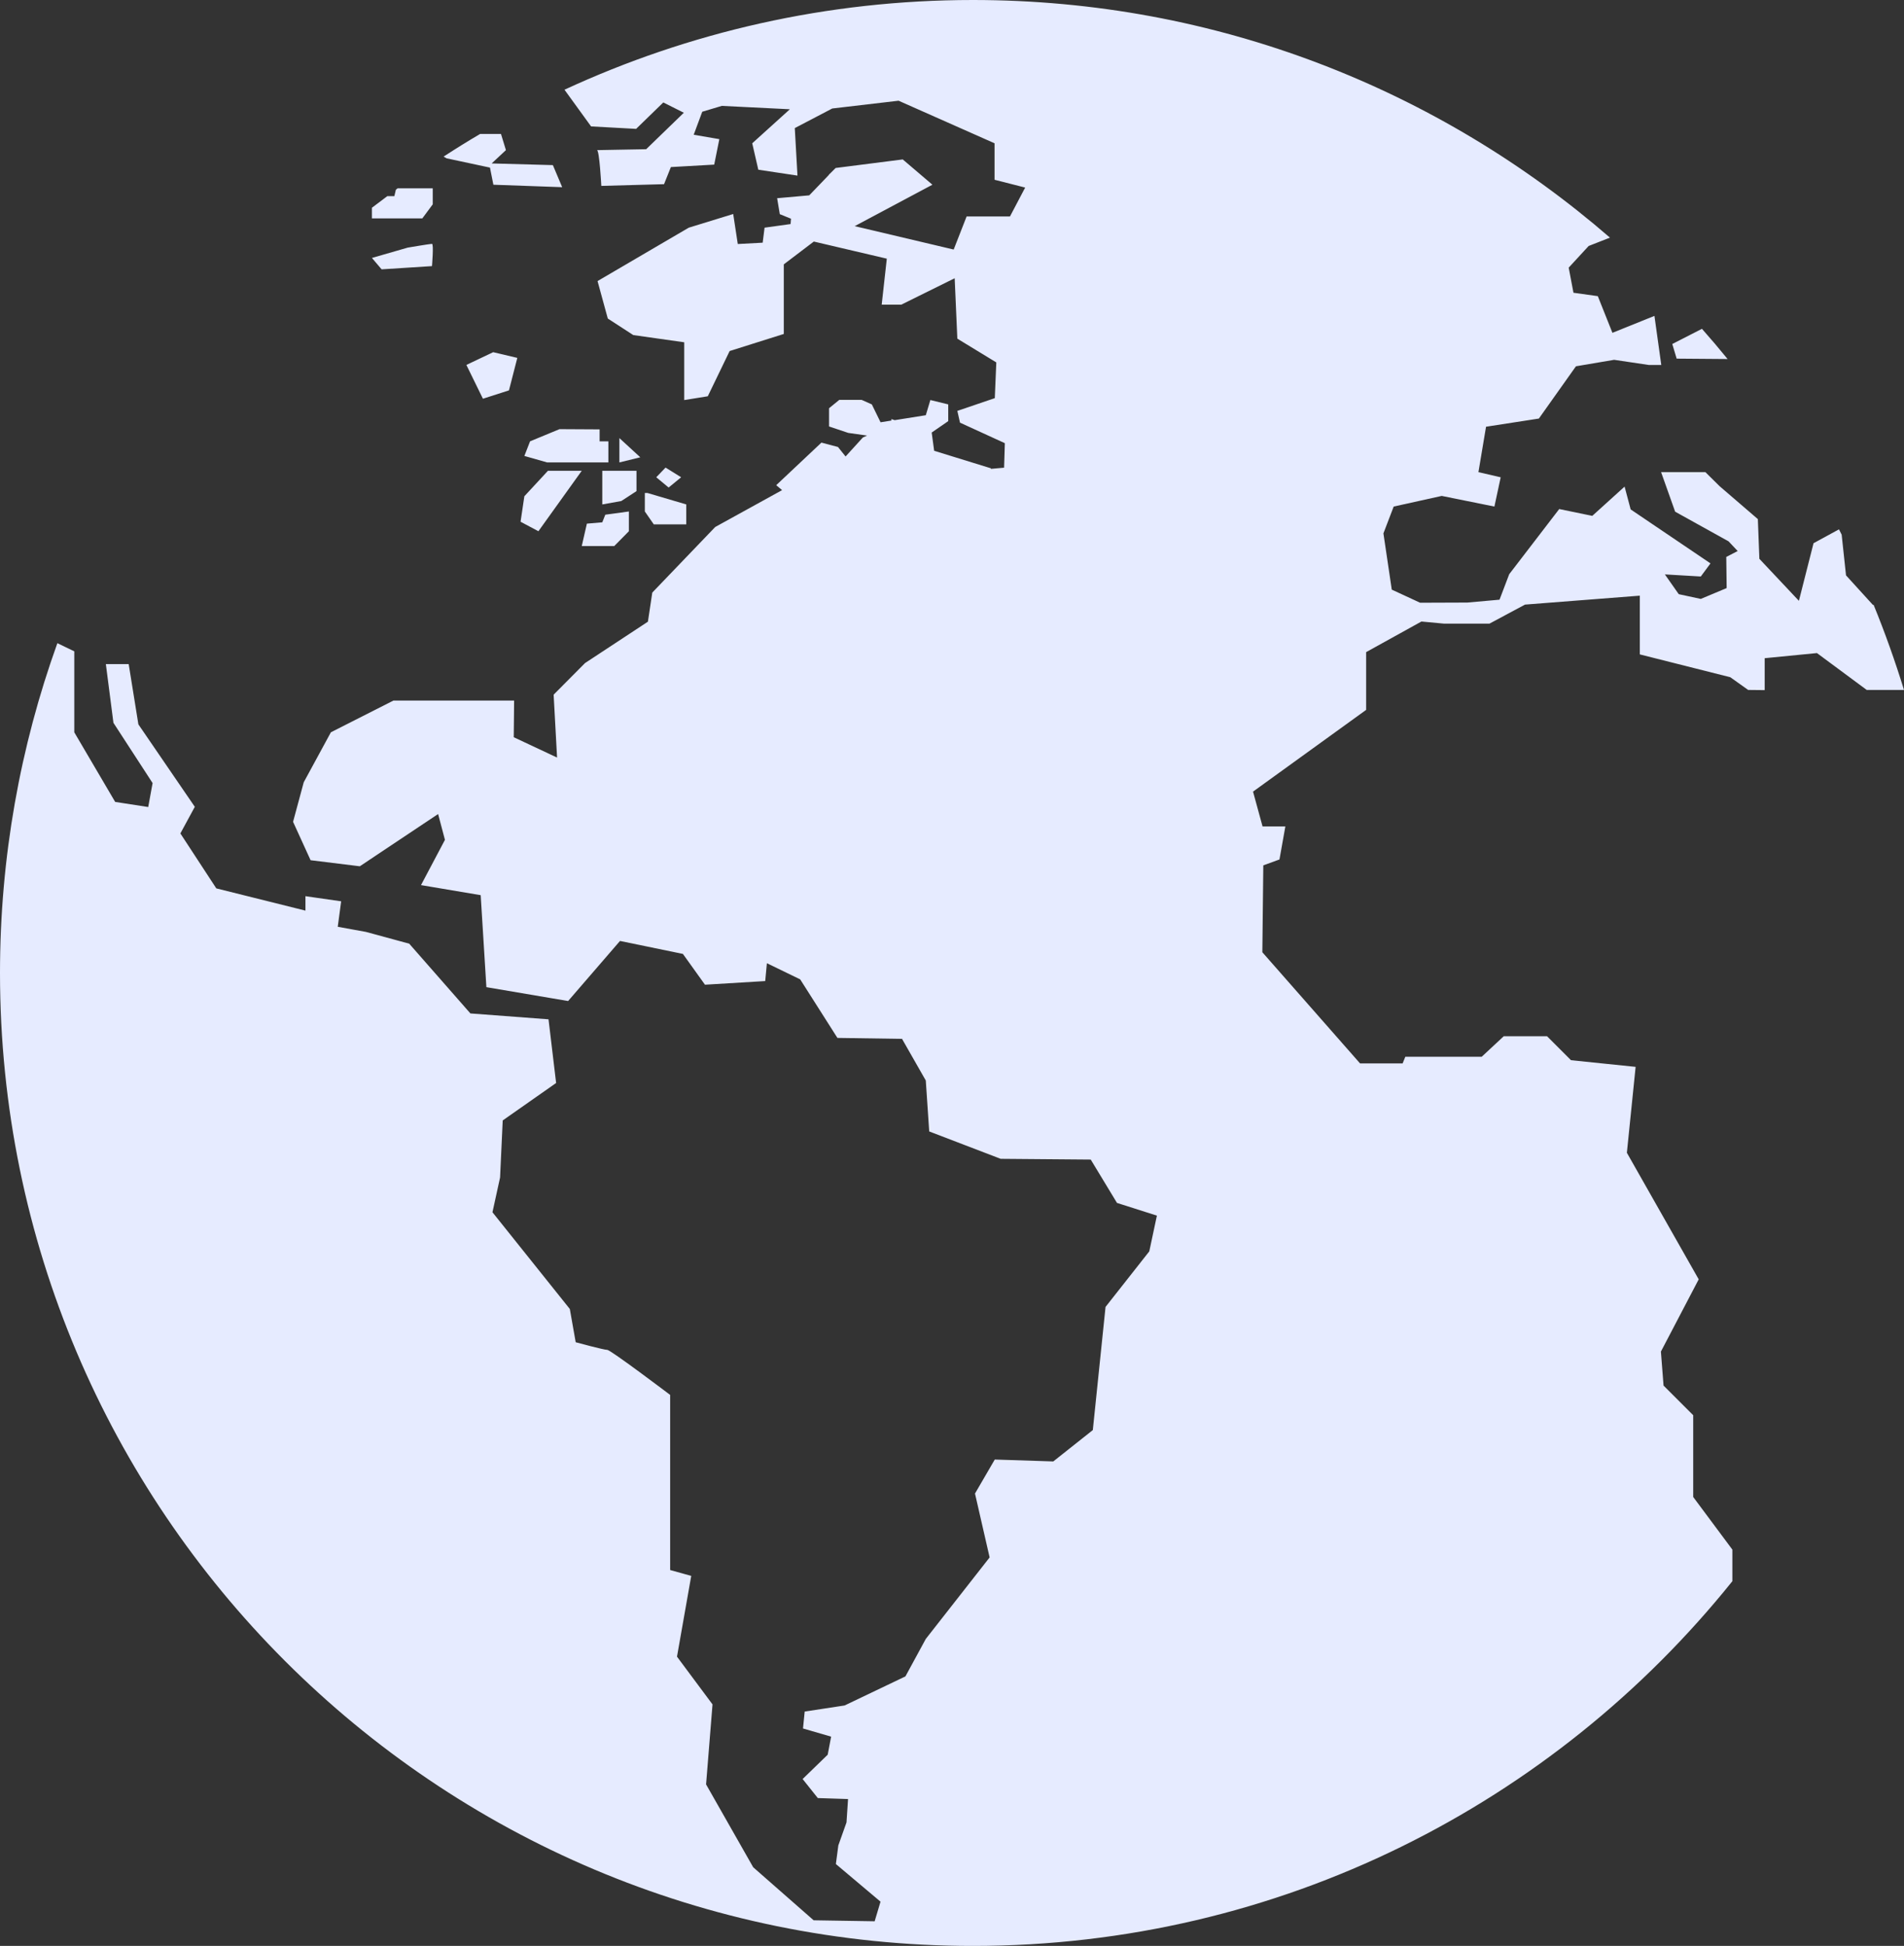<svg version="1.1" id="图层_1" x="0px" y="0px" width="118.834px" height="121.443px" viewBox="0 0 118.834 121.443" enable-background="new 0 0 118.834 121.443" xml:space="preserve" xmlns="http://www.w3.org/2000/svg" xmlns:xlink="http://www.w3.org/1999/xlink" xmlns:xml="http://www.w3.org/XML/1998/namespace">
  <rect x="0" y="0" width="118.834" height="121.443" fill="#333333" stroke="none"/>
  <path fill-rule="evenodd" clip-rule="evenodd" fill="#E6EBFF" d="M60.721,0c-9.109,0-17.746,2.017-25.49,5.599l1.66,2.29
	l2.811,0.154l1.696-1.649l1.282,0.642l-2.351,2.277c0,0-3.226,0.058-3.071,0.058s0.272,2.231,0.272,2.231l3.915-0.107l0.427-1.068
	l2.704-0.153l0.32-1.59L43.296,8.41l0.533-1.436l1.222-0.366l4.246,0.211l-2.348,2.124l0.379,1.649l2.444,0.367l-0.167-2.965
	l2.338-1.223l4.14-0.485l5.989,2.656v2.277l1.911,0.487l-0.948,1.803h-2.706l-0.807,2.065l-6.179-1.46l4.851-2.586l-1.851-1.578
	l-4.188,0.534l-0.367,0.367h-0.012l-0.072,0.096l-1.197,1.245l-2.004,0.178l0.166,0.996l0.699,0.284l-0.025,0.333l-1.624,0.226
	l-0.118,0.937l-1.554,0.083l-0.286-1.873l-2.775,0.854l-5.692,3.332l0.64,2.338l1.59,1.031l3.18,0.451v3.606l1.471-0.237
	l1.364-2.823l3.38-1.066v-4.344l1.874-1.423l4.555,1.068l-0.319,2.871h1.222l3.333-1.649l0.166,3.771l2.432,1.482l-0.094,2.23
	l-2.338,0.795l0.166,0.734l2.799,1.282l-0.047,1.529l-0.818,0.072c0-0.023-0.012-0.036-0.012-0.036l-3.535-1.091l-0.154-1.139l0,0
	l1.033-0.712v-1.044l-1.116-0.272l-0.284,0.948l-1.945,0.309l-0.202-0.07v0.094l-0.677,0.107l-0.545-1.115l-0.641-0.285h-1.387
	l-0.642,0.523v1.138l1.198,0.402l1.174,0.167l-0.261,0.119l-1.079,1.186l-0.475-0.593l-1.032-0.273l-2.823,2.657l0.367,0.309
	l-4.174,2.301l-3.927,4.093l-0.273,1.816l-3.926,2.584l-1.958,1.971l0.214,3.925l-2.704-1.269l0.023-2.288h-7.532l-3.903,1.979
	l-1.695,3.12l-0.666,2.468l1.093,2.396l3.073,0.379l4.886-3.261l0.427,1.611l-1.494,2.825l3.725,0.628l0.355,5.741l5.101,0.866
	l3.239-3.75l3.926,0.809l1.377,1.922l3.76-0.227l0.105-1.114l2.078,1.008l2.324,3.654l4.032,0.059l1.483,2.599l0.214,3.179
	l4.459,1.708l5.622,0.047l1.638,2.705l2.491,0.794l-0.475,2.23L69,81.564l-0.794,7.686l-2.468,1.957l-3.652-0.118l-1.234,2.122
	l0.913,3.987l-3.985,5.088l-1.27,2.337l-3.795,1.814l-2.492,0.38l-0.105,1.056l1.755,0.51l-0.214,1.127l-1.565,1.518l0.948,1.188
	l1.887,0.061l-0.096,1.457l-0.51,1.436l-0.154,1.163l2.787,2.349l-0.366,1.223l-3.808-0.061l-3.773-3.31l-2.941-5.171l0.402-4.993
	l-2.217-2.979l0.889-5.041l-1.316-0.366V87.056c0,0-3.712-2.811-3.926-2.811c-0.215,0-1.969-0.476-1.969-0.476l-0.367-2.076
	l-4.828-6.037l0.475-2.17l0.165-3.56l3.333-2.337l-0.474-3.974l-4.876-0.367l-3.819-4.354l-2.704-0.735l-1.756-0.319l0.213-1.59
	l-2.229-0.32v0.901l-5.564-1.388l-2.242-3.429l0.901-1.661l-3.522-5.146l-0.605-3.761H6.607l0.473,3.665l2.444,3.76l-0.273,1.495
	l-2.063-0.319l-2.551-4.343V40.65l-1.056-0.51C1.268,46.57,0,53.497,0,60.722c0,33.534,27.187,60.722,60.721,60.722
	c19.169,0,36.263-8.885,47.401-22.763V96.71l-2.444-3.284v-5.103l-1.851-1.849l-0.165-2.123l2.359-4.508l-4.483-7.9l0.546-5.361
	l-4.033-0.415l-1.494-1.495h-2.705l-1.376,1.281h-4.767l-0.167,0.414h-2.657l-6.099-6.938l0.06-5.422l1.009-0.368l0.368-2.063
	h-1.424l-0.594-2.171l7.059-5.101v-3.605l3.451-1.91l1.4,0.131h2.848l2.217-1.187l7.166-0.558v3.666l5.646,1.424l1.116,0.794
	l1.031,0.011v-1.992l3.262-0.32l3.108,2.302h2.325c-0.557-1.804-1.188-3.583-1.898-5.313h-0.047l-1.674-1.839l-0.272-2.54
	l-0.167-0.332l-1.588,0.865l-0.914,3.596l-2.467-2.621l-0.095-2.479l-2.386-2.053l-0.889-0.879h-2.764l0.877,2.469l3.334,1.851
	l0.569,0.605l-0.712,0.368l0.024,1.944l-1.614,0.676l-1.376-0.296l-0.866-1.234l2.242,0.131l0.605-0.818l-4.982-3.369l-0.379-1.423
	l-2.017,1.826l-2.063-0.426l-3.121,4.067l-0.605,1.59l-2.004,0.179l-2.953,0.011l-1.768-0.818l-0.521-3.51l0.641-1.674l2.999-0.664
	l3.287,0.664l0.392-1.826l-1.389-0.322l0.475-2.834l3.297-0.51l2.314-3.262l2.385-0.404l2.158,0.321h0.783l-0.427-3.062
	l-2.622,1.056l-0.912-2.288l-1.52-0.213l-0.297-1.567l1.246-1.352l1.328-0.521C89.83,5.599,75.93,0,60.721,0L60.721,0z
	 M29.963,8.362c-0.771,0.452-1.531,0.925-2.277,1.411l0.188,0.108l2.706,0.579l0.213,1.069l4.294,0.153l-0.581-1.377l-3.82-0.105
	l0.89-0.831l-0.308-1.008H29.963z M24.814,11.755l-0.106,0.083l-0.095,0.404h-0.439c-0.32,0.235-0.641,0.486-0.961,0.723v0.665
	h3.145l0.651-0.878v-0.997H24.814z M107.824,22.407c-0.52-0.64-1.054-1.27-1.6-1.886l-1.852,0.948l0.273,0.913L107.824,22.407z
	 M25.443,15.455c0,0,1.389-0.236,1.518-0.236c0.119,0,0,1.389,0,1.389l-3.143,0.201l-0.605-0.711L25.443,15.455z M29.108,22.775
	l1.673-0.795l1.506,0.356l-0.521,2.027l-1.625,0.522L29.108,22.775z M37.97,27.543v1.317h-3.82l-1.423-0.404l0.356-0.913l1.838-0.76
	l2.503,0.014v0.746H37.97z M39.725,29.382v1.269l-0.948,0.618l-1.187,0.213c0,0,0-1.897,0-2.1H39.725z M38.658,28.86v-1.519
	l1.304,1.199L38.658,28.86z M39.25,31.921v1.233l-0.913,0.925h-2.028l0.32-1.399l0.961-0.082l0.189-0.476L39.25,31.921z
	 M34.198,29.382h2.11l-2.705,3.772l-1.113-0.593l0.236-1.589L34.198,29.382z M42.832,31.481v1.245h-2.027l-0.559-0.806v-1.152h0.167
	L42.832,31.481z M40.959,29.786l0.581-0.605l0.972,0.605l-0.781,0.64L40.959,29.786z" class="color c1"/>
</svg>